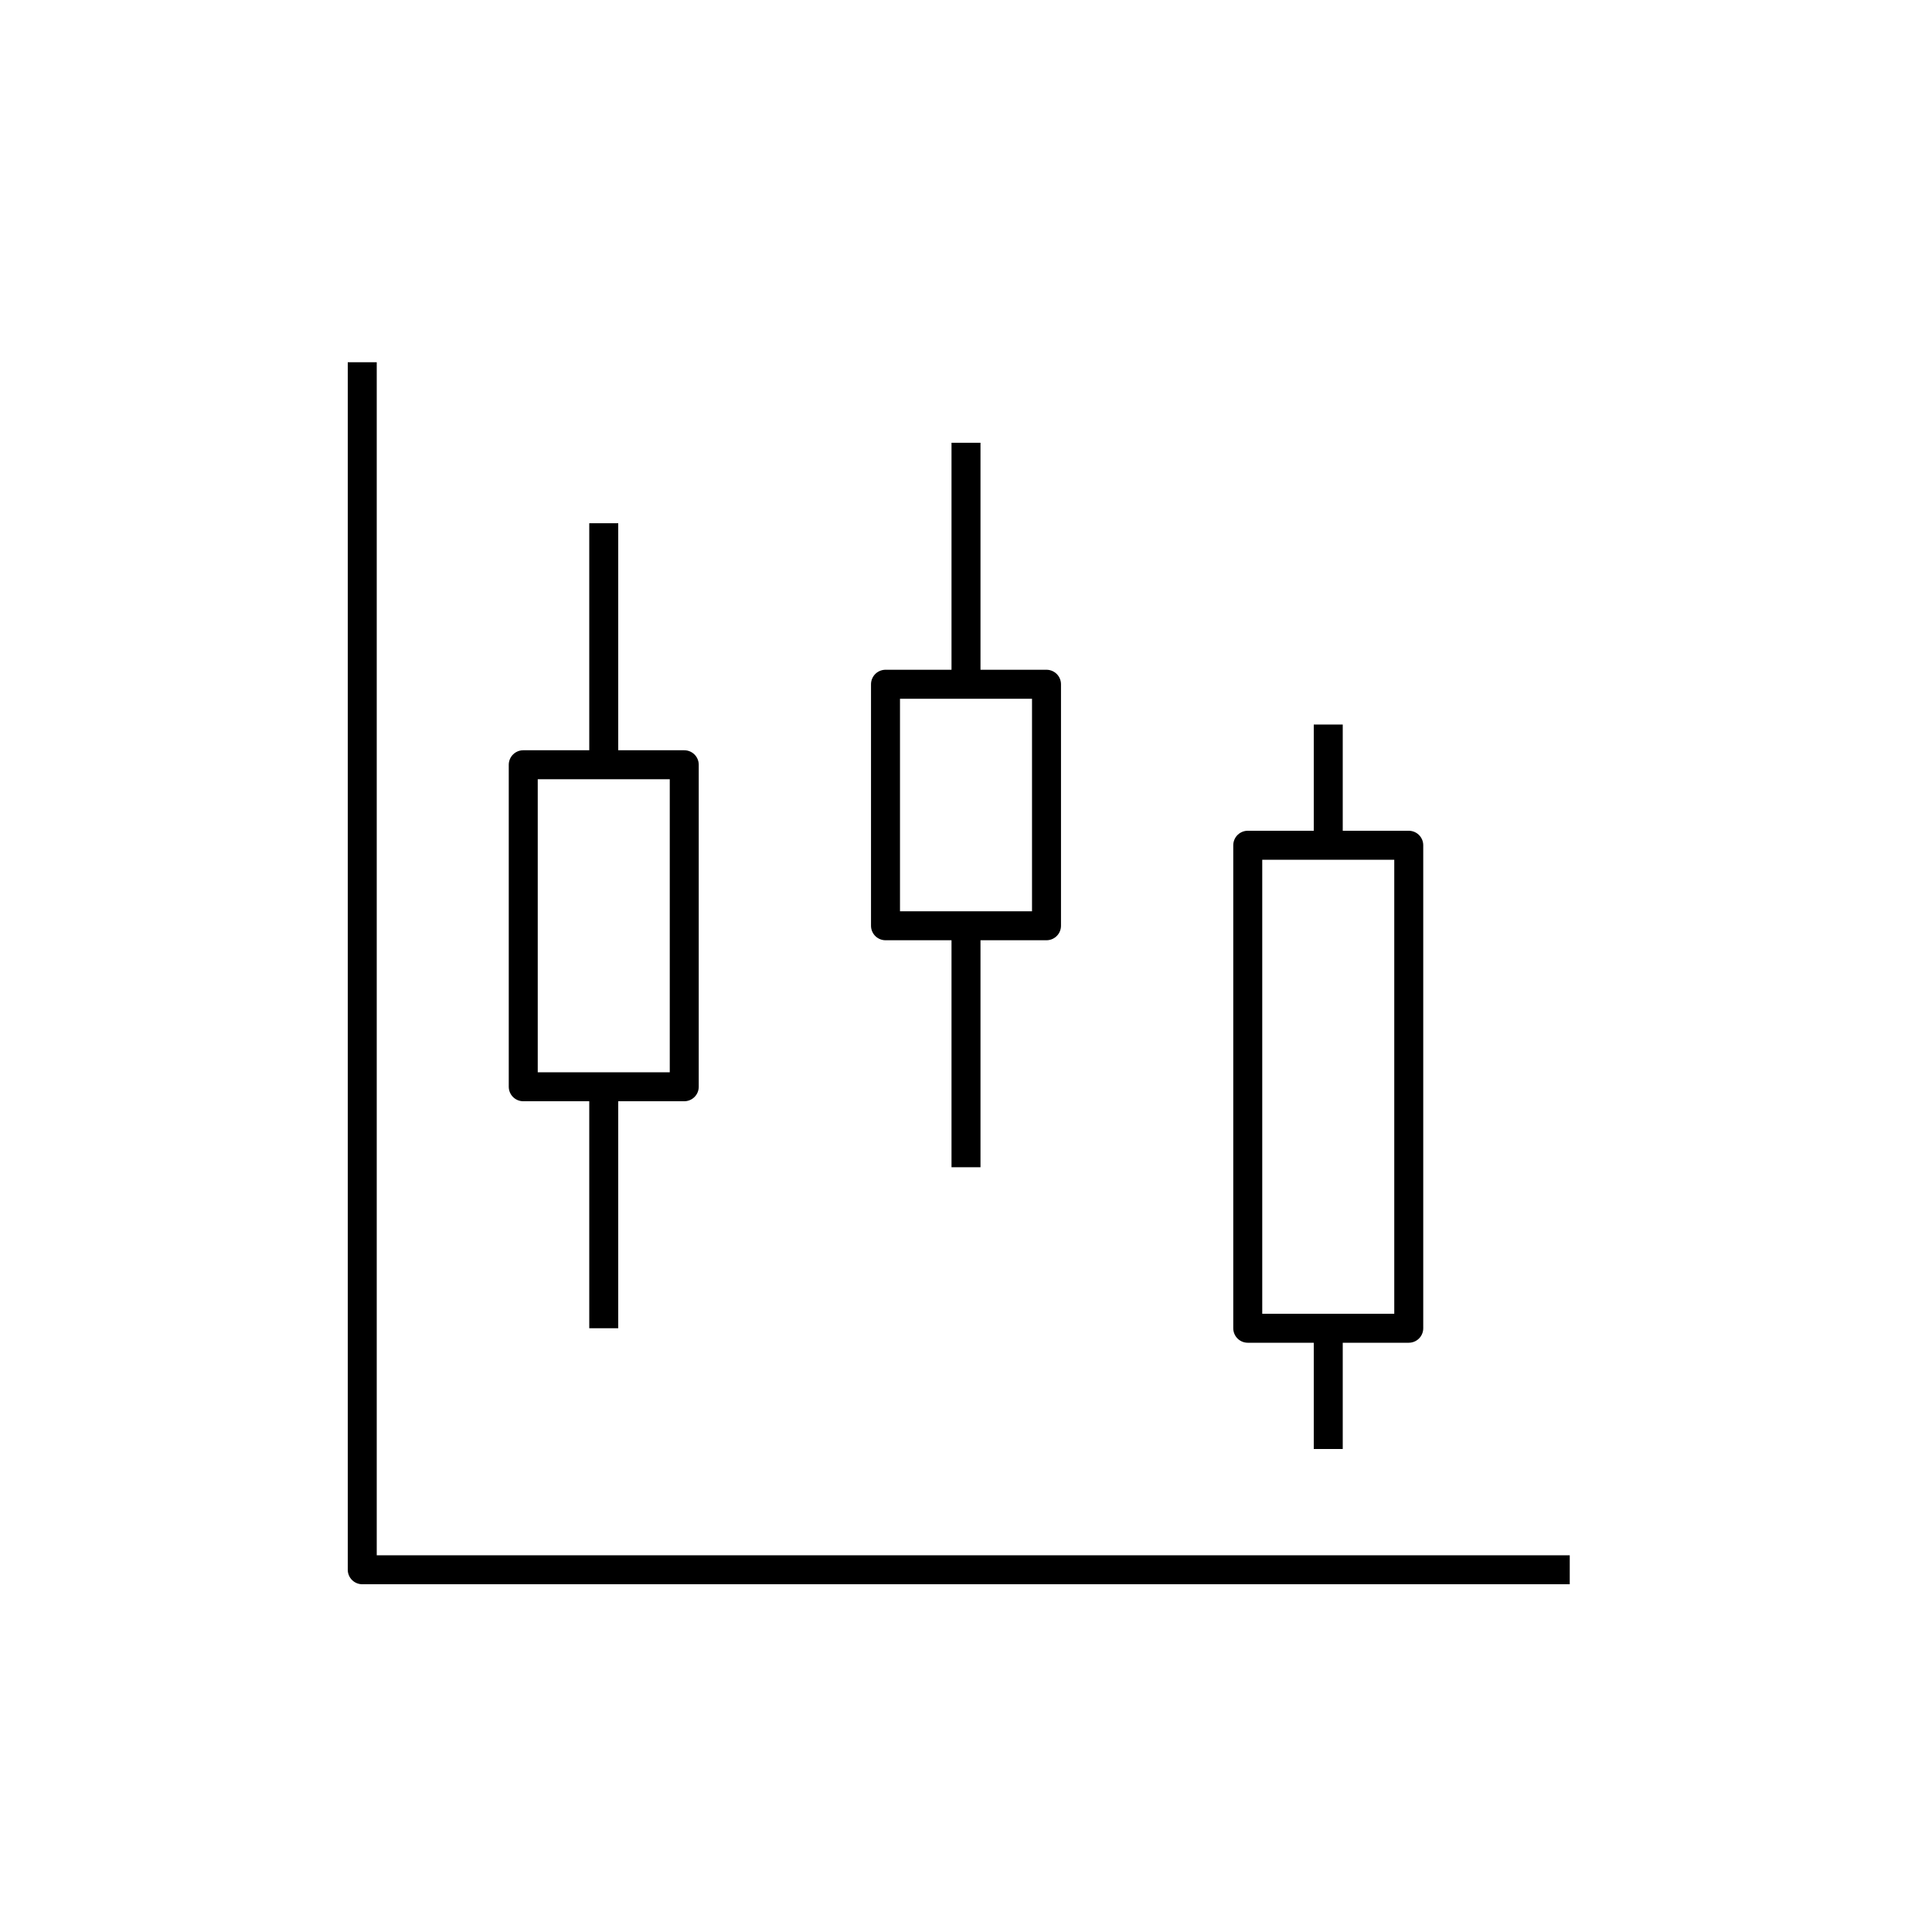 <?xml version="1.0" encoding="iso-8859-1"?>
<!-- Generator: Adobe Illustrator 22.0.0, SVG Export Plug-In . SVG Version: 6.00 Build 0)  -->
<svg version="1.1" xmlns="http://www.w3.org/2000/svg" xmlns:xlink="http://www.w3.org/1999/xlink" x="0px" y="0px"
	 viewBox="0 0 48 48" style="enable-background:new 0 0 48 48;" xml:space="preserve">
<g id="candlestick_chart">
	
		<path id="candlestick_chart_1_" style="fill:none;stroke:#000000;stroke-width:0.72;stroke-linejoin:round;stroke-miterlimit:10;" d="
		M39,39H9V9 M17,19h-4v8h4V19z M15,27v6 M15,13v6 M26,17h-4v6h4V17z M24,23v6 M24,11v6 M35,21h-4v12h4V21z M33,33v3 M33,18v3"/>
</g>
<g id="Layer_1">
</g>
</svg>
